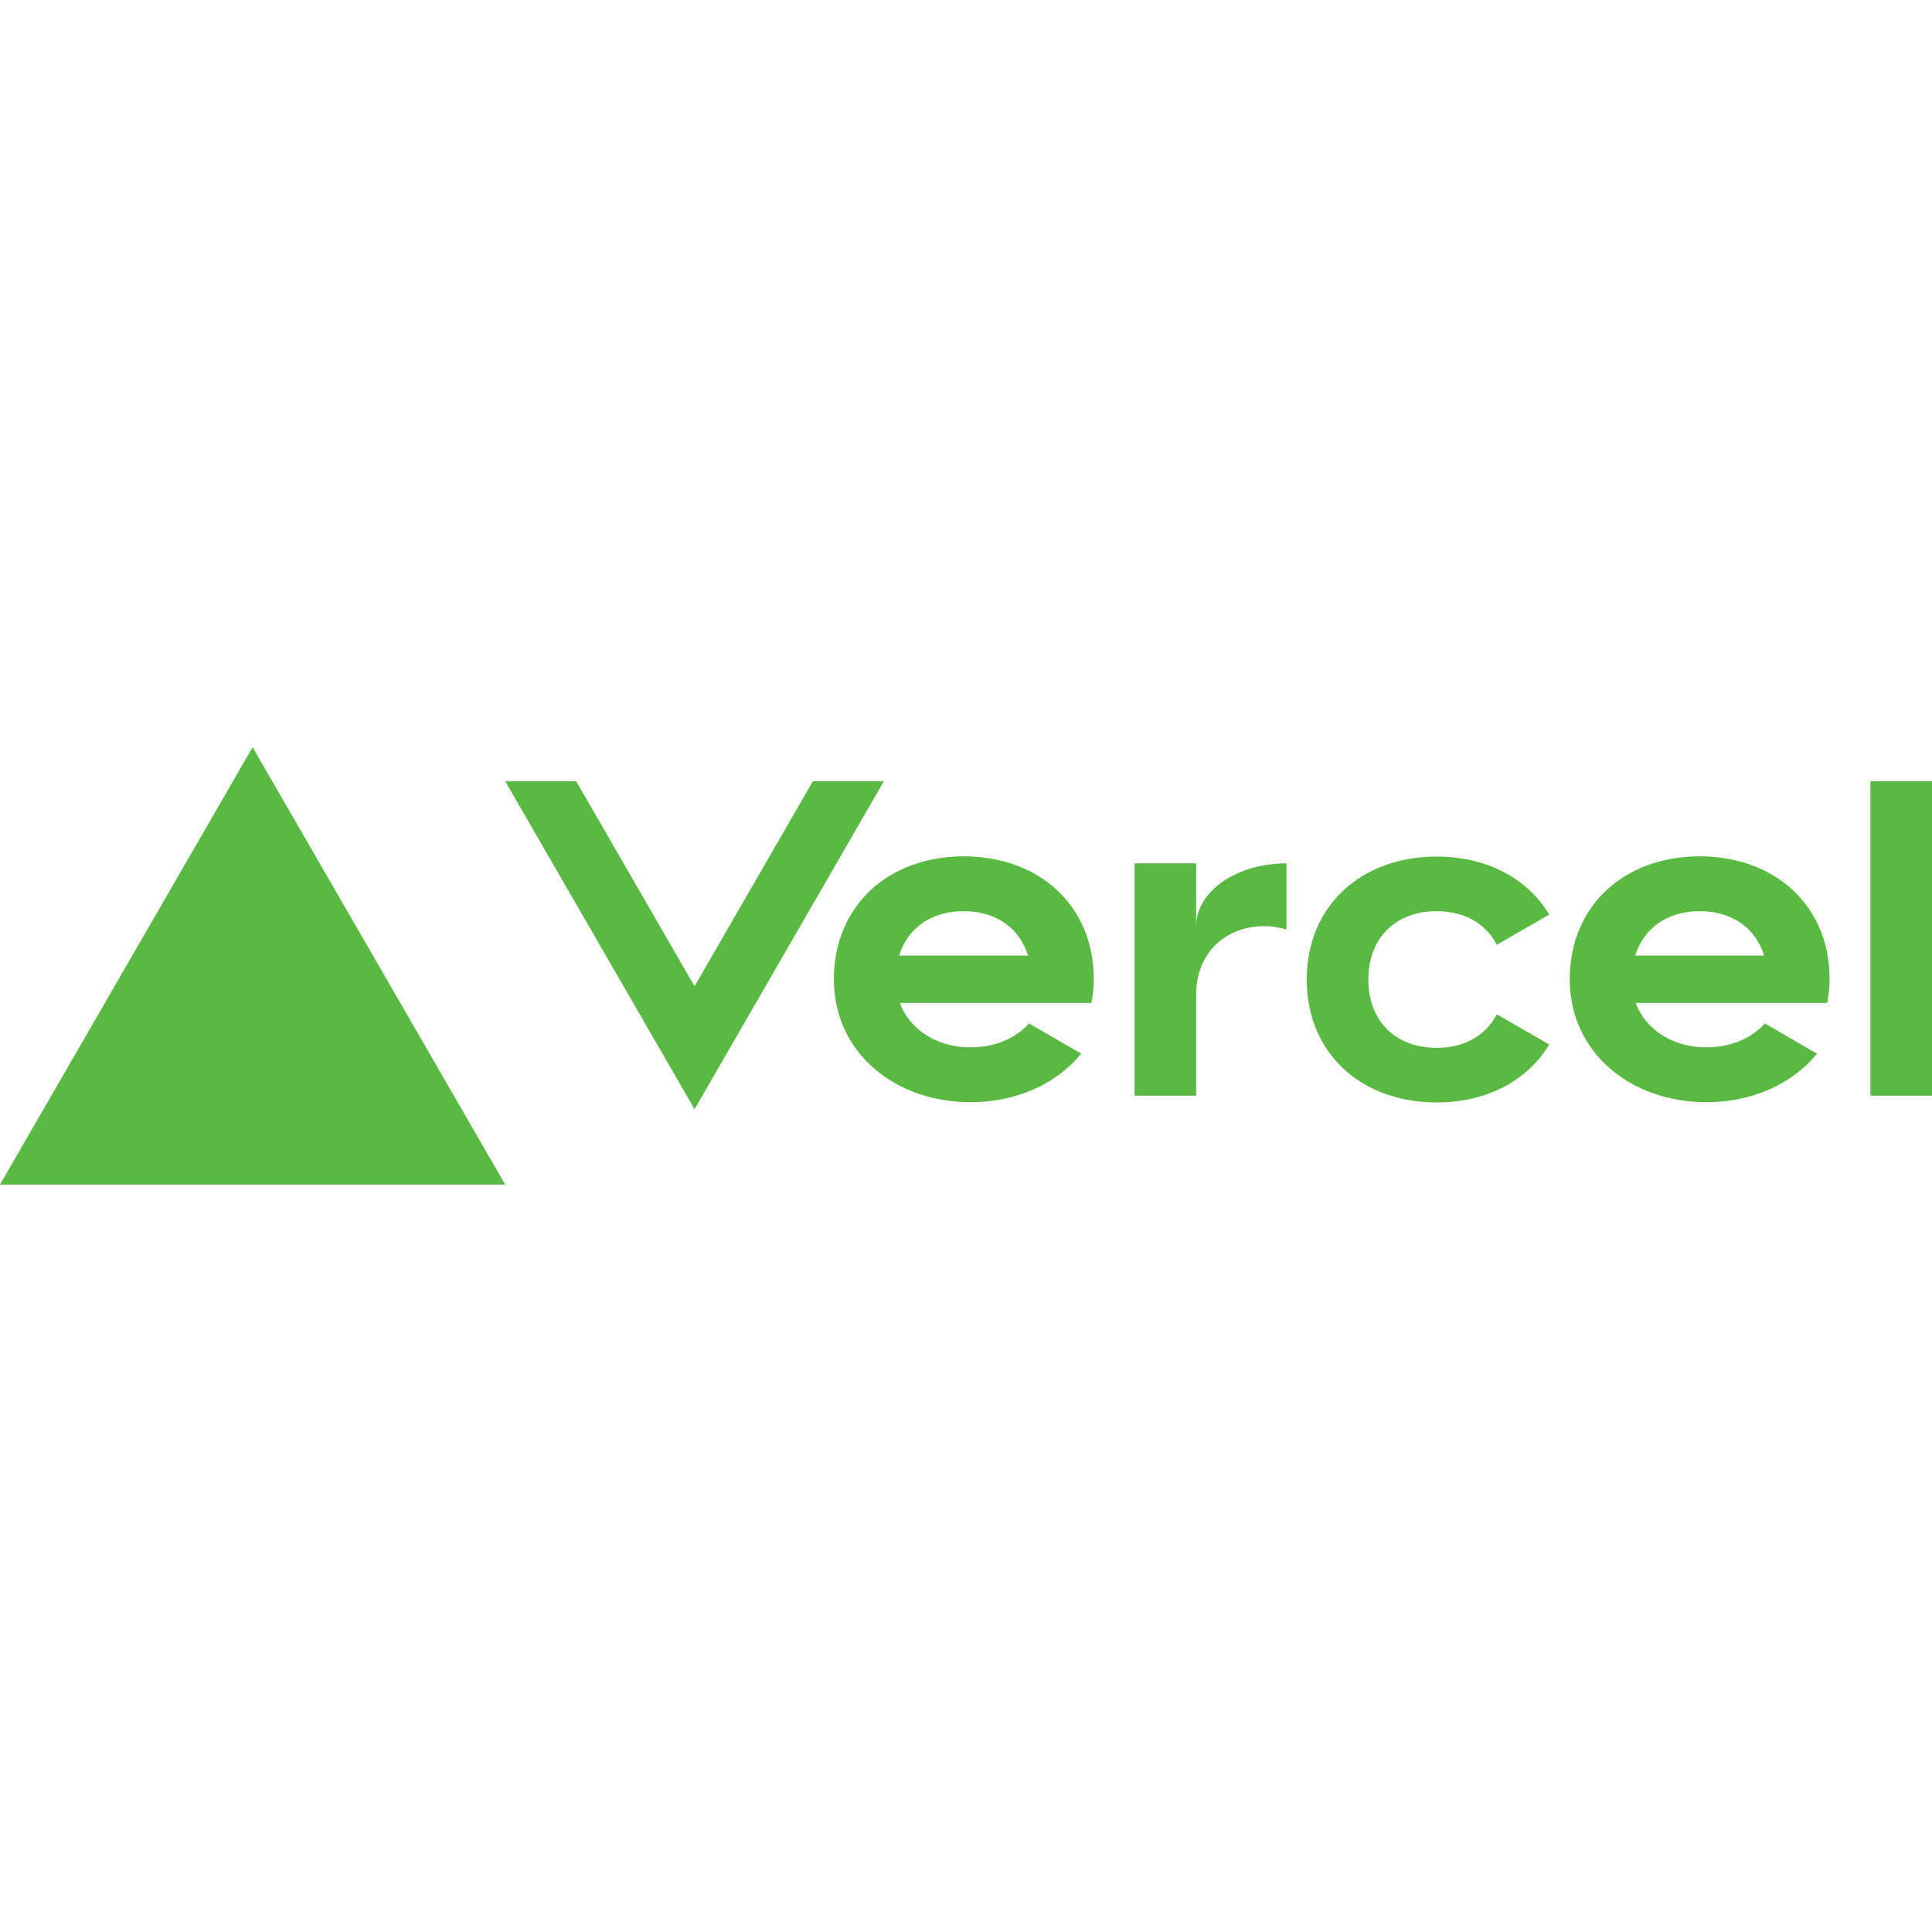 <?xml version="1.0" encoding="utf-8"?>
<!-- Generator: Adobe Illustrator 24.3.0, SVG Export Plug-In . SVG Version: 6.00 Build 0)  -->
<svg version="1.1" id="Layer_1" xmlns="http://www.w3.org/2000/svg" xmlns:xlink="http://www.w3.org/1999/xlink" x="0px" y="0px"
	 viewBox="0 0 800 800" style="enable-background:new 0 0 800 800;" xml:space="preserve">
<style type="text/css">
	.st0{fill:#59B943;}
</style>
<g>
	<path class="st0" d="M399.1,354.6c-31.2,0-53.8,20.4-53.8,50.9s25.4,50.9,56.6,50.9c18.9,0,35.5-7.5,45.8-20.1l-21.6-12.5
		c-5.7,6.3-14.4,9.9-24.2,9.9c-13.6,0-25.1-7.1-29.3-18.4h79.3c0.6-3.2,1-6.5,1-9.9C452.9,375,430.3,354.6,399.1,354.6z
		 M372.3,395.7c3.5-11.3,13.2-18.4,26.7-18.4c13.6,0,23.2,7.1,26.7,18.4H372.3L372.3,395.7z M703.8,354.6
		c-31.2,0-53.8,20.4-53.8,50.9s25.4,50.9,56.6,50.9c18.9,0,35.5-7.5,45.8-20.1l-21.6-12.5c-5.7,6.3-14.4,9.9-24.2,9.9
		c-13.6,0-25.1-7.1-29.3-18.4h79.3c0.6-3.2,1-6.5,1-9.9C757.6,375,735,354.6,703.8,354.6L703.8,354.6z M677.1,395.7
		c3.5-11.3,13.2-18.4,26.7-18.4c13.6,0,23.2,7.1,26.7,18.4H677.1z M566.6,405.6c0,17,11.1,28.3,28.3,28.3c11.7,0,20.4-5.3,24.9-13.9
		l21.7,12.5c-9,15-25.9,24-46.6,24c-31.3,0-53.8-20.4-53.8-50.9s22.5-50.9,53.8-50.9c20.8,0,37.6,9,46.6,24l-21.7,12.5
		c-4.5-8.6-13.2-13.9-24.9-13.9C577.7,377.3,566.6,388.6,566.6,405.6z M800,323.5v130.2h-25.5V323.5H800z M104.6,309.4l104.6,181.1
		H0L104.6,309.4z M366,323.5l-78.4,135.8l-78.4-135.8h29.4l49,84.9l49-84.9H366z M532.7,357.5v27.4c-2.8-0.8-5.8-1.4-9.1-1.4
		c-16.4,0-28.3,11.3-28.3,28.3v41.9h-25.5v-96.2h25.5v26C495.3,369.1,512,357.5,532.7,357.5z"/>
</g>
</svg>
